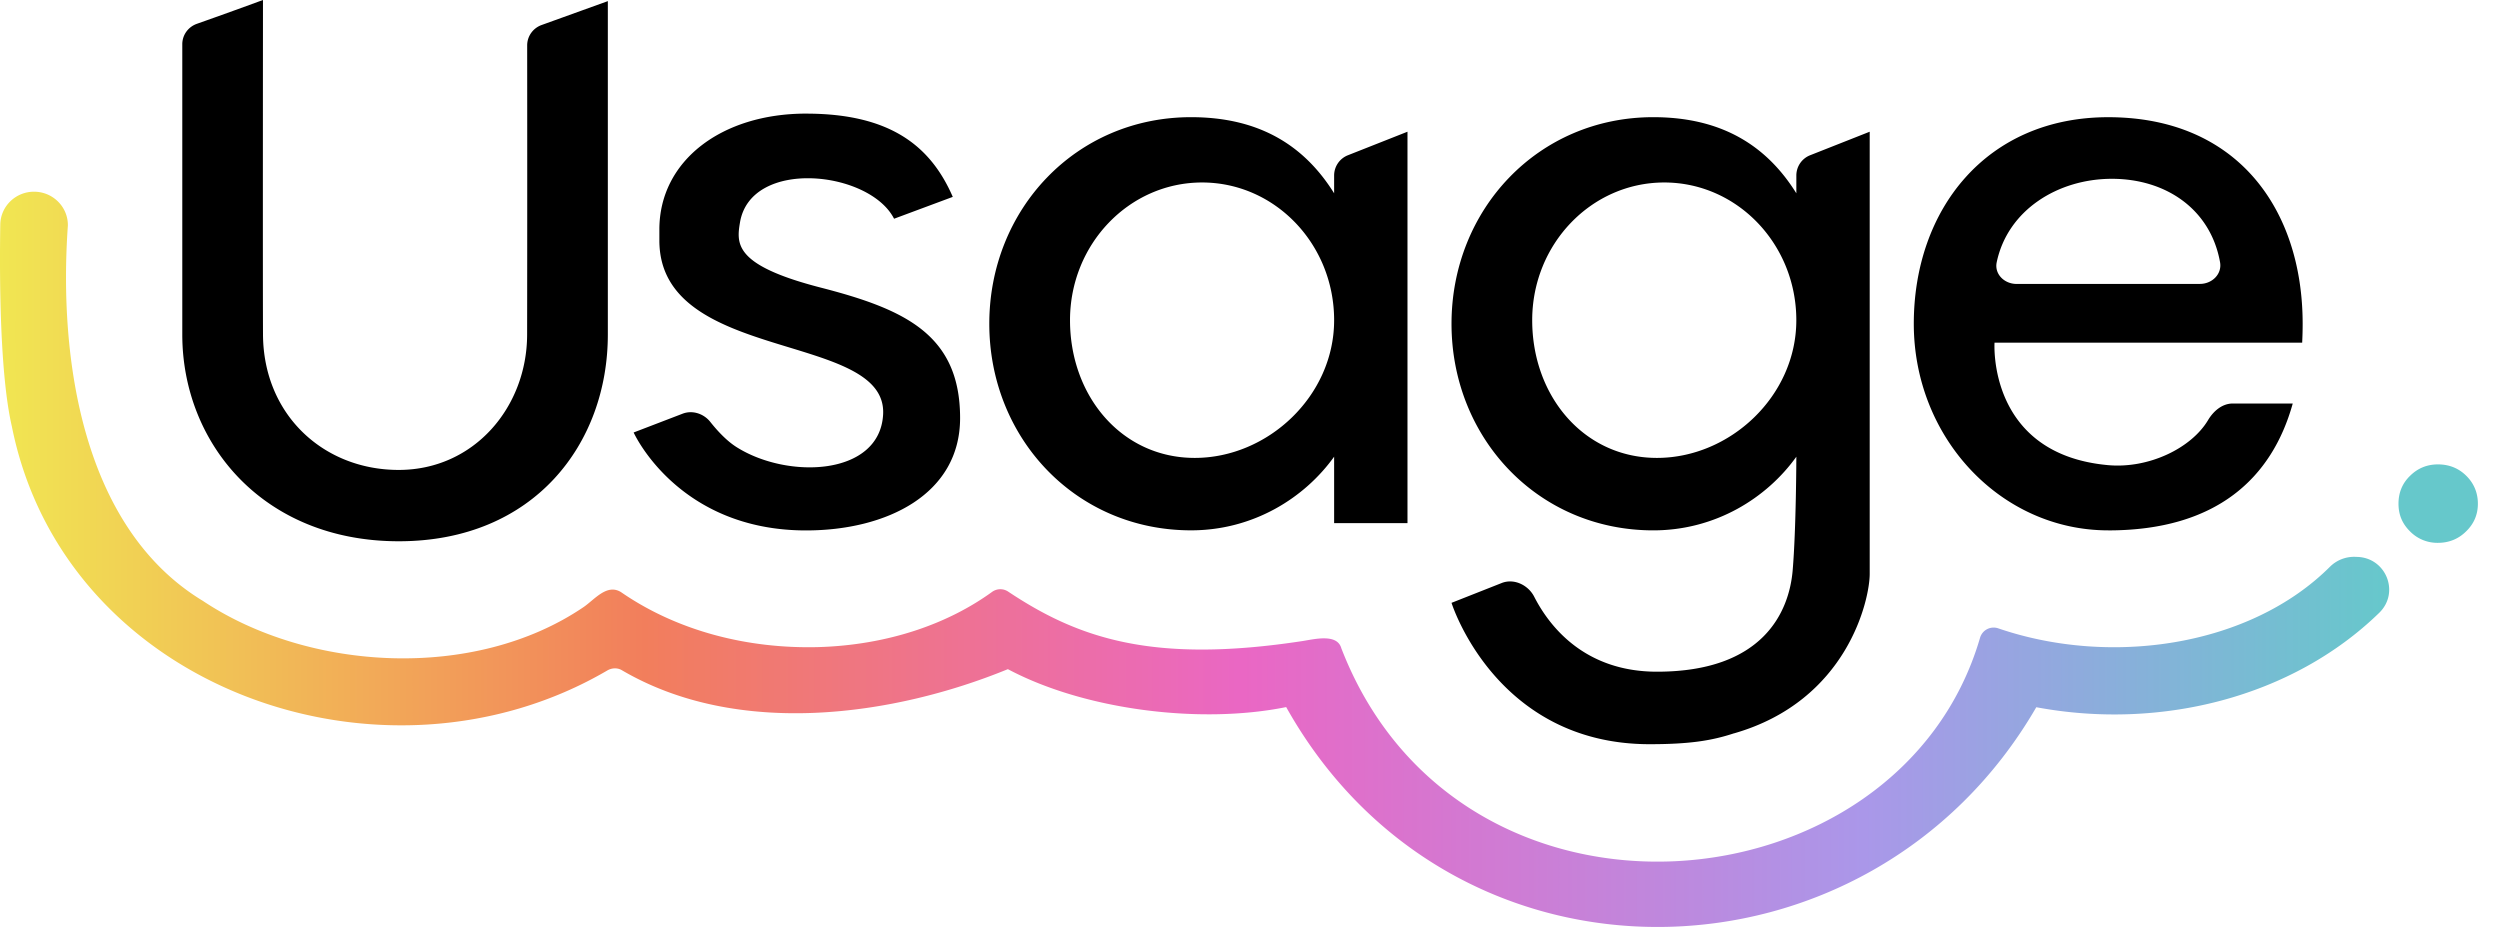 <?xml version="1.0" ?>
<svg xmlns="http://www.w3.org/2000/svg" fill="none" viewBox="0 0 178 66">
	<path fill="#000" d="M 43.278,0.081 L 43.278,23.828 C 43.276,31.567 38.053,38.538 28.393,38.538 C 18.733,38.538 12.983,31.563 12.979,23.826 L 12.979,3.149 C 12.979,2.495 13.393,1.919 14.016,1.696 A 373.356,373.356 0.0 0,0 18.724,0.0 C 18.724,0.0 18.706,20.305 18.726,23.824 C 18.756,29.525 23.03,33.463 28.393,33.459 C 33.753,33.455 37.521,28.994 37.531,23.828 C 37.543,17.235 37.539,8.012 37.535,3.232 C 37.535,2.582 37.946,2.003 38.566,1.78 L 43.278,0.08 L 43.278,0.081 M 57.39,8.09 C 63.397,8.09 66.27,10.406 67.838,14.018 L 63.658,15.574 C 61.909,12.142 53.463,11.244 52.688,15.832 C 52.428,17.379 52.286,18.892 58.435,20.477 C 64.442,22.024 68.359,23.832 68.359,29.767 C 68.359,35.187 63.137,37.767 57.39,37.767 C 48.248,37.767 45.115,30.793 45.115,30.793 L 48.599,29.456 C 49.305,29.184 50.106,29.452 50.573,30.04 C 51.054,30.647 51.718,31.374 52.43,31.826 C 56.087,34.148 62.643,33.891 62.878,29.509 C 63.195,23.576 46.947,25.897 46.947,17.122 L 46.947,16.341 C 46.947,11.438 51.387,8.089 57.394,8.089 L 57.39,8.089 L 57.39,8.09"/>
	<path fill="#000" fill-rule="evenodd" d="M 94.99,37.248 L 100.213,37.248 L 100.213,9.378 L 95.975,11.052 A 1.548,1.548 0.0 0,0 94.99,12.489 L 94.99,13.763 C 92.9,10.408 89.72,8.343 84.803,8.343 C 76.582,8.343 70.438,14.929 70.438,23.052 C 70.438,31.175 76.582,37.76 84.803,37.76 C 89.252,37.76 92.9,35.437 94.99,32.516 L 94.99,37.249 L 94.99,37.248 M 85.066,32.603 C 90.259,32.603 94.99,28.213 94.99,22.798 C 94.99,17.382 90.78,12.993 85.587,12.993 C 80.395,12.993 76.185,17.382 76.185,22.798 C 76.185,28.214 79.871,32.603 85.064,32.603 L 85.066,32.603 M 123.46,52.216 C 131.557,49.894 133.123,42.668 133.123,40.861 L 133.123,9.378 L 128.885,11.052 A 1.547,1.547 0.0 0,0 127.9,12.489 L 127.9,13.763 C 125.81,10.408 122.629,8.343 117.713,8.343 C 109.492,8.343 103.348,14.929 103.348,23.052 C 103.348,31.175 109.492,37.762 117.713,37.762 C 122.162,37.762 125.81,35.439 127.9,32.518 C 127.9,32.518 127.888,37.647 127.639,40.599 C 127.391,43.552 125.55,47.825 117.976,47.825 C 112.779,47.825 110.288,44.545 109.235,42.486 C 108.81,41.654 107.797,41.164 106.921,41.511 L 103.348,42.922 C 103.348,42.922 106.483,52.987 117.452,52.987 C 120.325,52.987 121.893,52.729 123.46,52.212 L 123.46,52.216 M 117.974,32.603 C 123.167,32.603 127.898,28.213 127.898,22.798 C 127.898,17.382 123.688,12.993 118.495,12.993 C 113.303,12.993 109.093,17.382 109.093,22.798 C 109.093,28.214 112.779,32.603 117.972,32.603 L 117.974,32.603 M 150.106,37.762 C 142.46,37.762 136.262,31.176 136.262,23.053 C 136.262,14.93 141.415,8.345 150.106,8.345 C 159.318,8.345 163.949,14.93 163.949,23.053 C 163.949,23.507 163.937,23.955 163.915,24.399 L 142.011,24.399 C 142.011,24.399 141.489,32.344 150.108,33.119 C 152.984,33.376 156.02,31.918 157.216,29.909 C 157.595,29.272 158.219,28.731 158.967,28.731 L 163.243,28.731 C 161.765,34.036 157.824,37.764 150.108,37.764 L 150.106,37.762 L 150.106,37.762 M 156.634,20.214 C 157.501,20.214 158.219,19.514 158.068,18.672 C 157.39,14.882 154.199,12.731 150.366,12.731 C 146.533,12.731 142.945,14.948 142.165,18.676 C 141.99,19.514 142.711,20.216 143.577,20.216 L 156.636,20.216 L 156.634,20.214" clip-rule="evenodd"/>
	<path fill="#66C8CB" d="M 173.583,33.065 C 172.806,33.065 172.145,33.337 171.595,33.88 C 171.047,34.41 170.773,35.074 170.773,35.865 C 170.773,36.655 171.047,37.292 171.595,37.835 A 2.718,2.718 0.0 0,0 173.583,38.65 C 174.361,38.65 175.039,38.378 175.586,37.835 C 176.146,37.292 176.425,36.636 176.425,35.865 C 176.425,35.095 176.15,34.422 175.602,33.879 C 175.055,33.337 174.381,33.065 173.581,33.065 L 173.583,33.065 L 173.583,33.065"/>
	<path fill="url(#a)" d="M 167.762,39.65 A 2.445,2.445 0.0 0,0 165.912,40.334 C 160.218,46.032 150.28,47.482 142.275,44.738 A 1.008,1.008 0.0 0,0 140.979,45.41 C 135.249,65.076 103.916,67.922 95.502,46.155 C 95.209,45.112 93.652,45.495 92.764,45.639 C 82.092,47.274 76.787,45.457 71.778,42.12 A 1.002,1.002 0.0 0,0 70.635,42.144 C 69.047,43.295 67.25,44.193 65.332,44.841 C 63.076,45.601 60.655,46.01 58.212,46.075 C 53.25,46.195 48.262,44.95 44.22,42.162 C 43.211,41.532 42.34,42.687 41.539,43.232 C 33.792,48.485 21.993,47.813 14.449,42.786 C 5.875,37.6 4.16,25.563 4.832,16.066 C 4.854,14.775 3.819,13.695 2.507,13.651 C 1.162,13.605 0.04,14.658 0.02,15.989 C -0.04,19.671 -0.02,26.625 0.843,30.355 C 4.583,49.103 27.324,57.05 43.24,47.738 C 43.545,47.558 43.934,47.53 44.251,47.704 C 52.545,52.585 63.646,50.968 71.761,47.644 C 77.199,50.542 85.446,51.587 91.576,50.344 C 103.48,71.602 133.128,70.829 144.984,50.354 C 153.865,52.017 163.246,49.624 169.399,43.634 C 170.902,42.174 169.867,39.651 167.759,39.651 L 167.761,39.651 L 167.762,39.65"/>
	<defs>
		<linearGradient id="a" x1="0" x2="170.112" y1="39.825" y2="39.825" gradientUnits="userSpaceOnUse">
			<stop stop-color="#F1E652"/>
			<stop offset=".27" stop-color="#F27E5C"/>
			<stop offset=".52" stop-color="#EA67C4"/>
			<stop offset=".78" stop-color="#AA97E9"/>
			<stop offset="1" stop-color="#66C8CB"/>
		</linearGradient>
	</defs>
</svg>